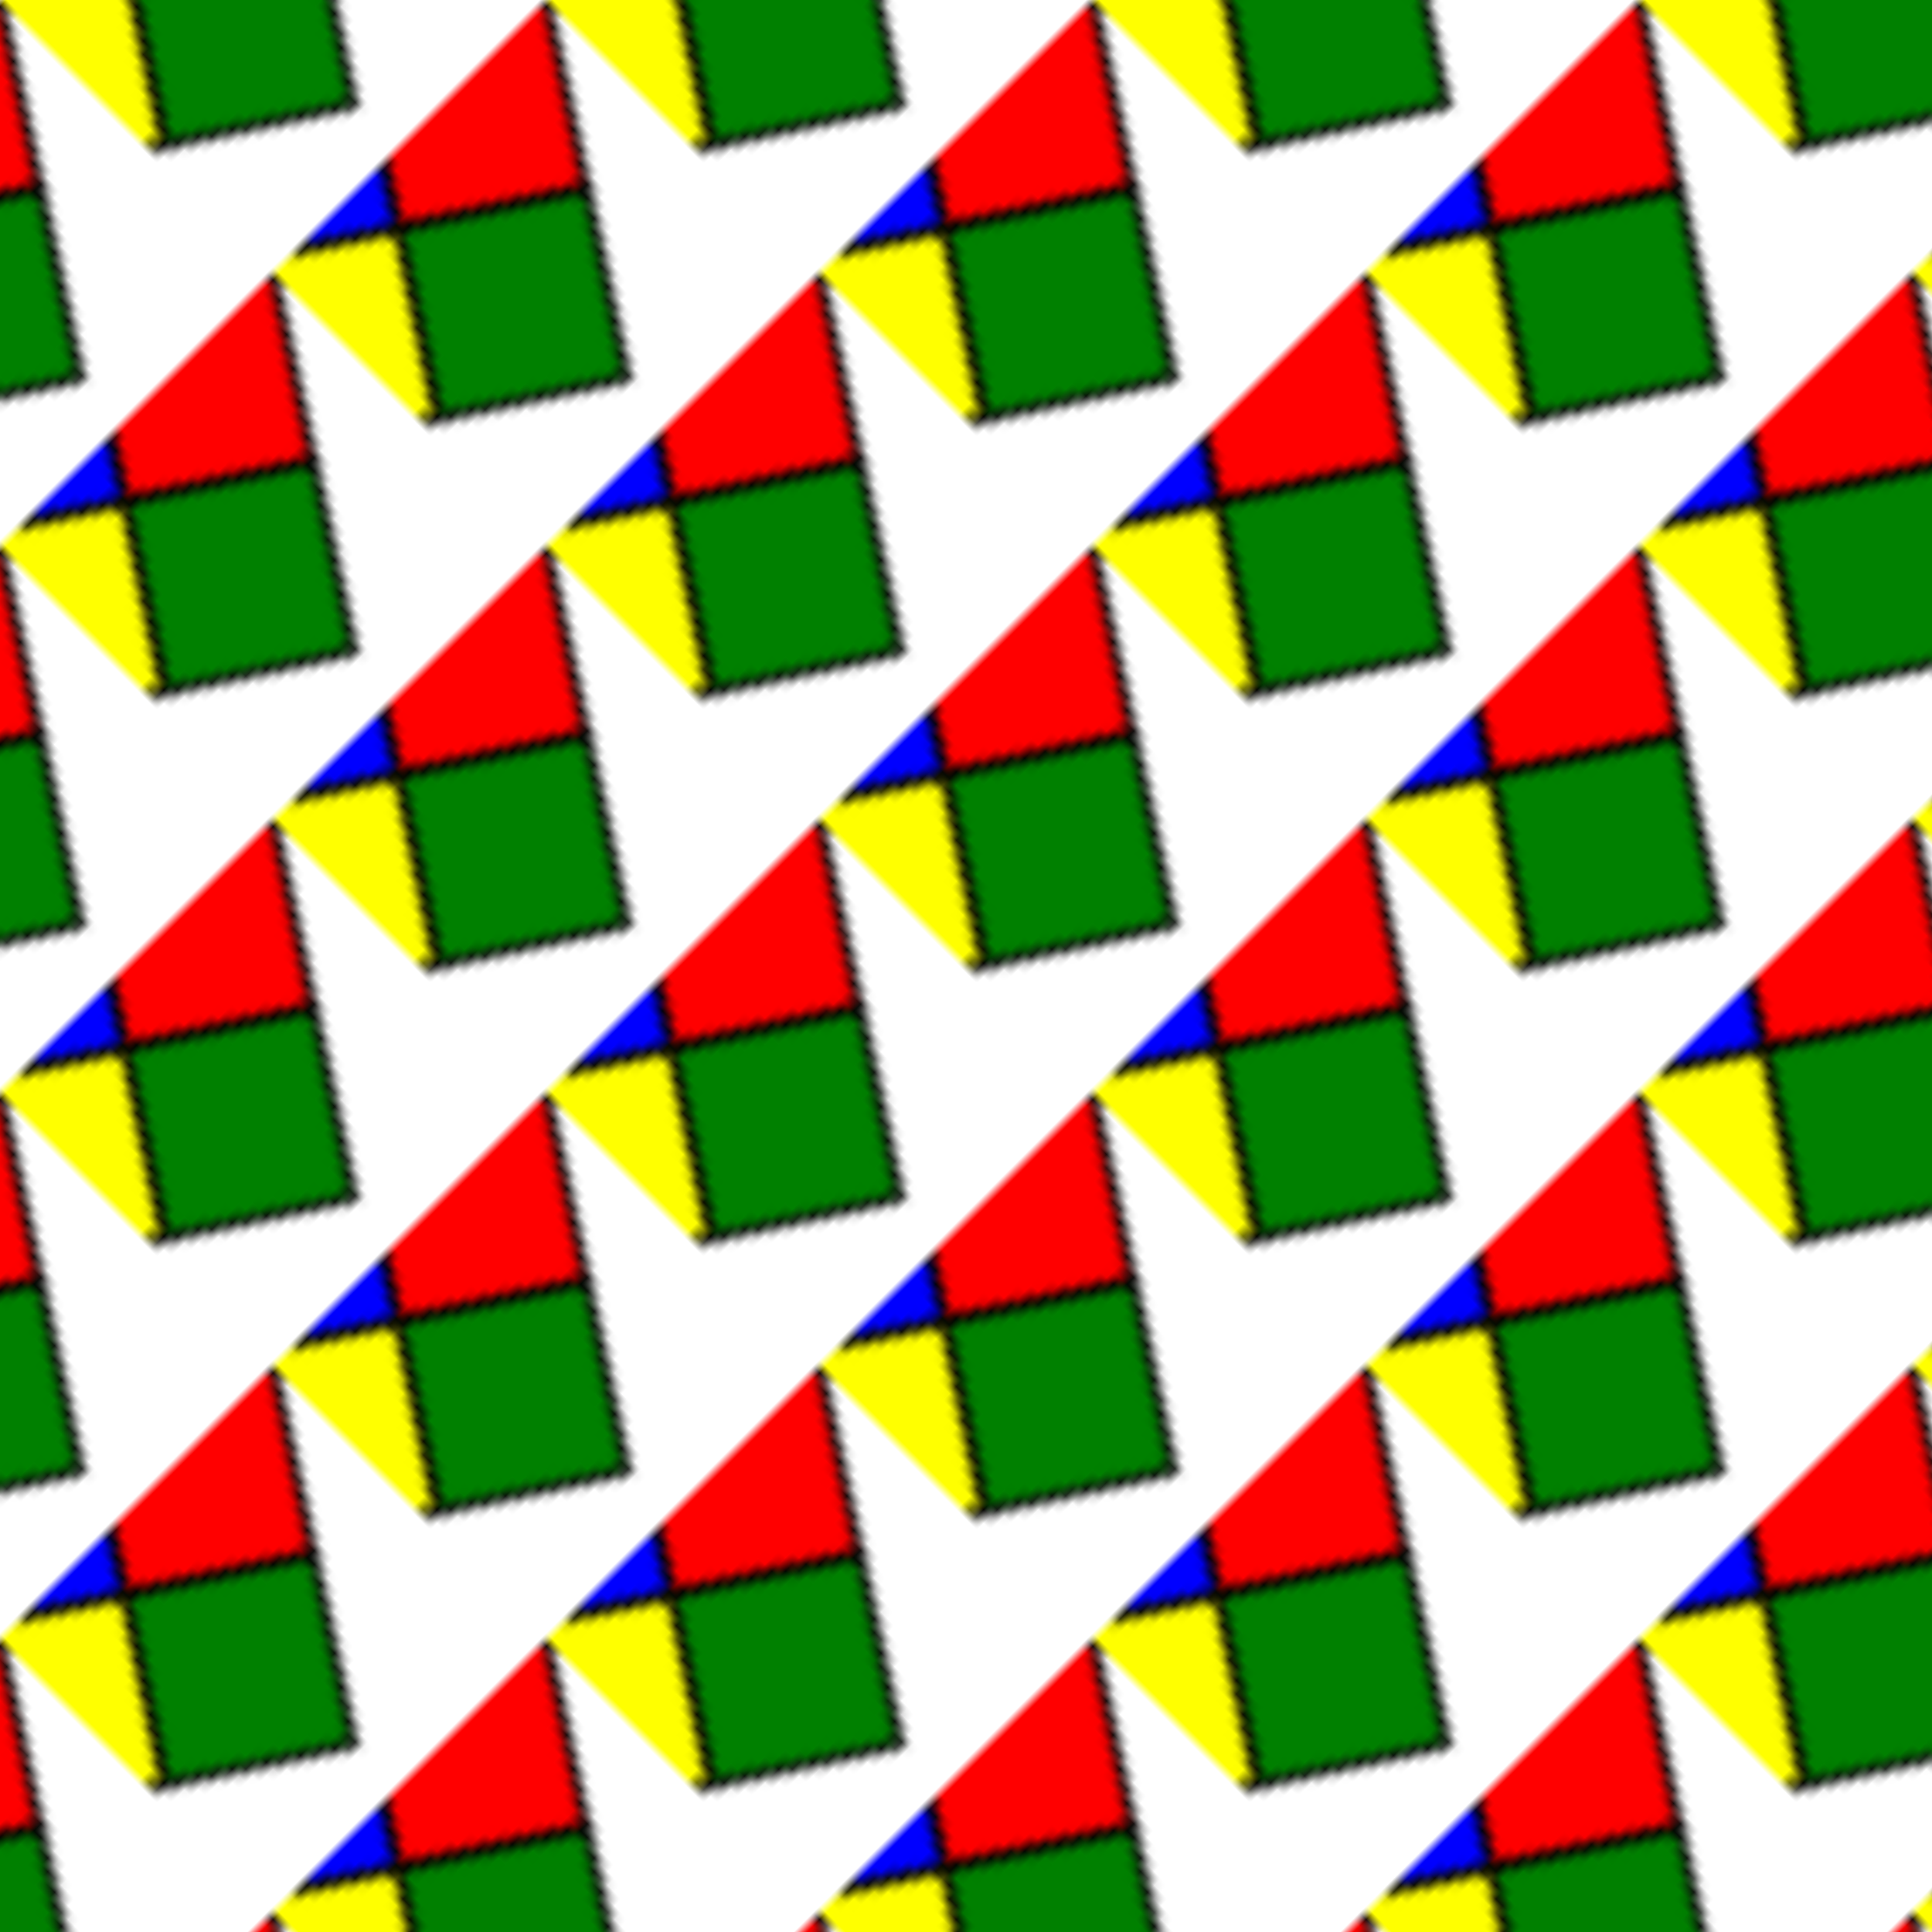 <svg viewBox="0 0 200 200"  xmlns="http://www.w3.org/2000/svg">
  <pattern id="pattern" patternUnits="userSpaceOnUse" patternContentUnits="userSpaceOnUse" width="40" height="40"
          patternTransform="rotate(45)
                      skewX(0)
                      scale(1 1)"
		  transform="rotate(33)"
		  stroke="black" line-width="4">
    <rect x="0" y="0" width="20" height="20" fill="red"/>
    <rect x="20" y="0" width="20" height="20" fill="green"/>
    <rect x="0" y="20" width="20" height="20" fill="blue"/>
    <rect x="20" y="20" width="20" height="20" fill="yellow"/>
  </pattern>
  <rect width="200" height="200" fill="url(#pattern)"/>
</svg>


